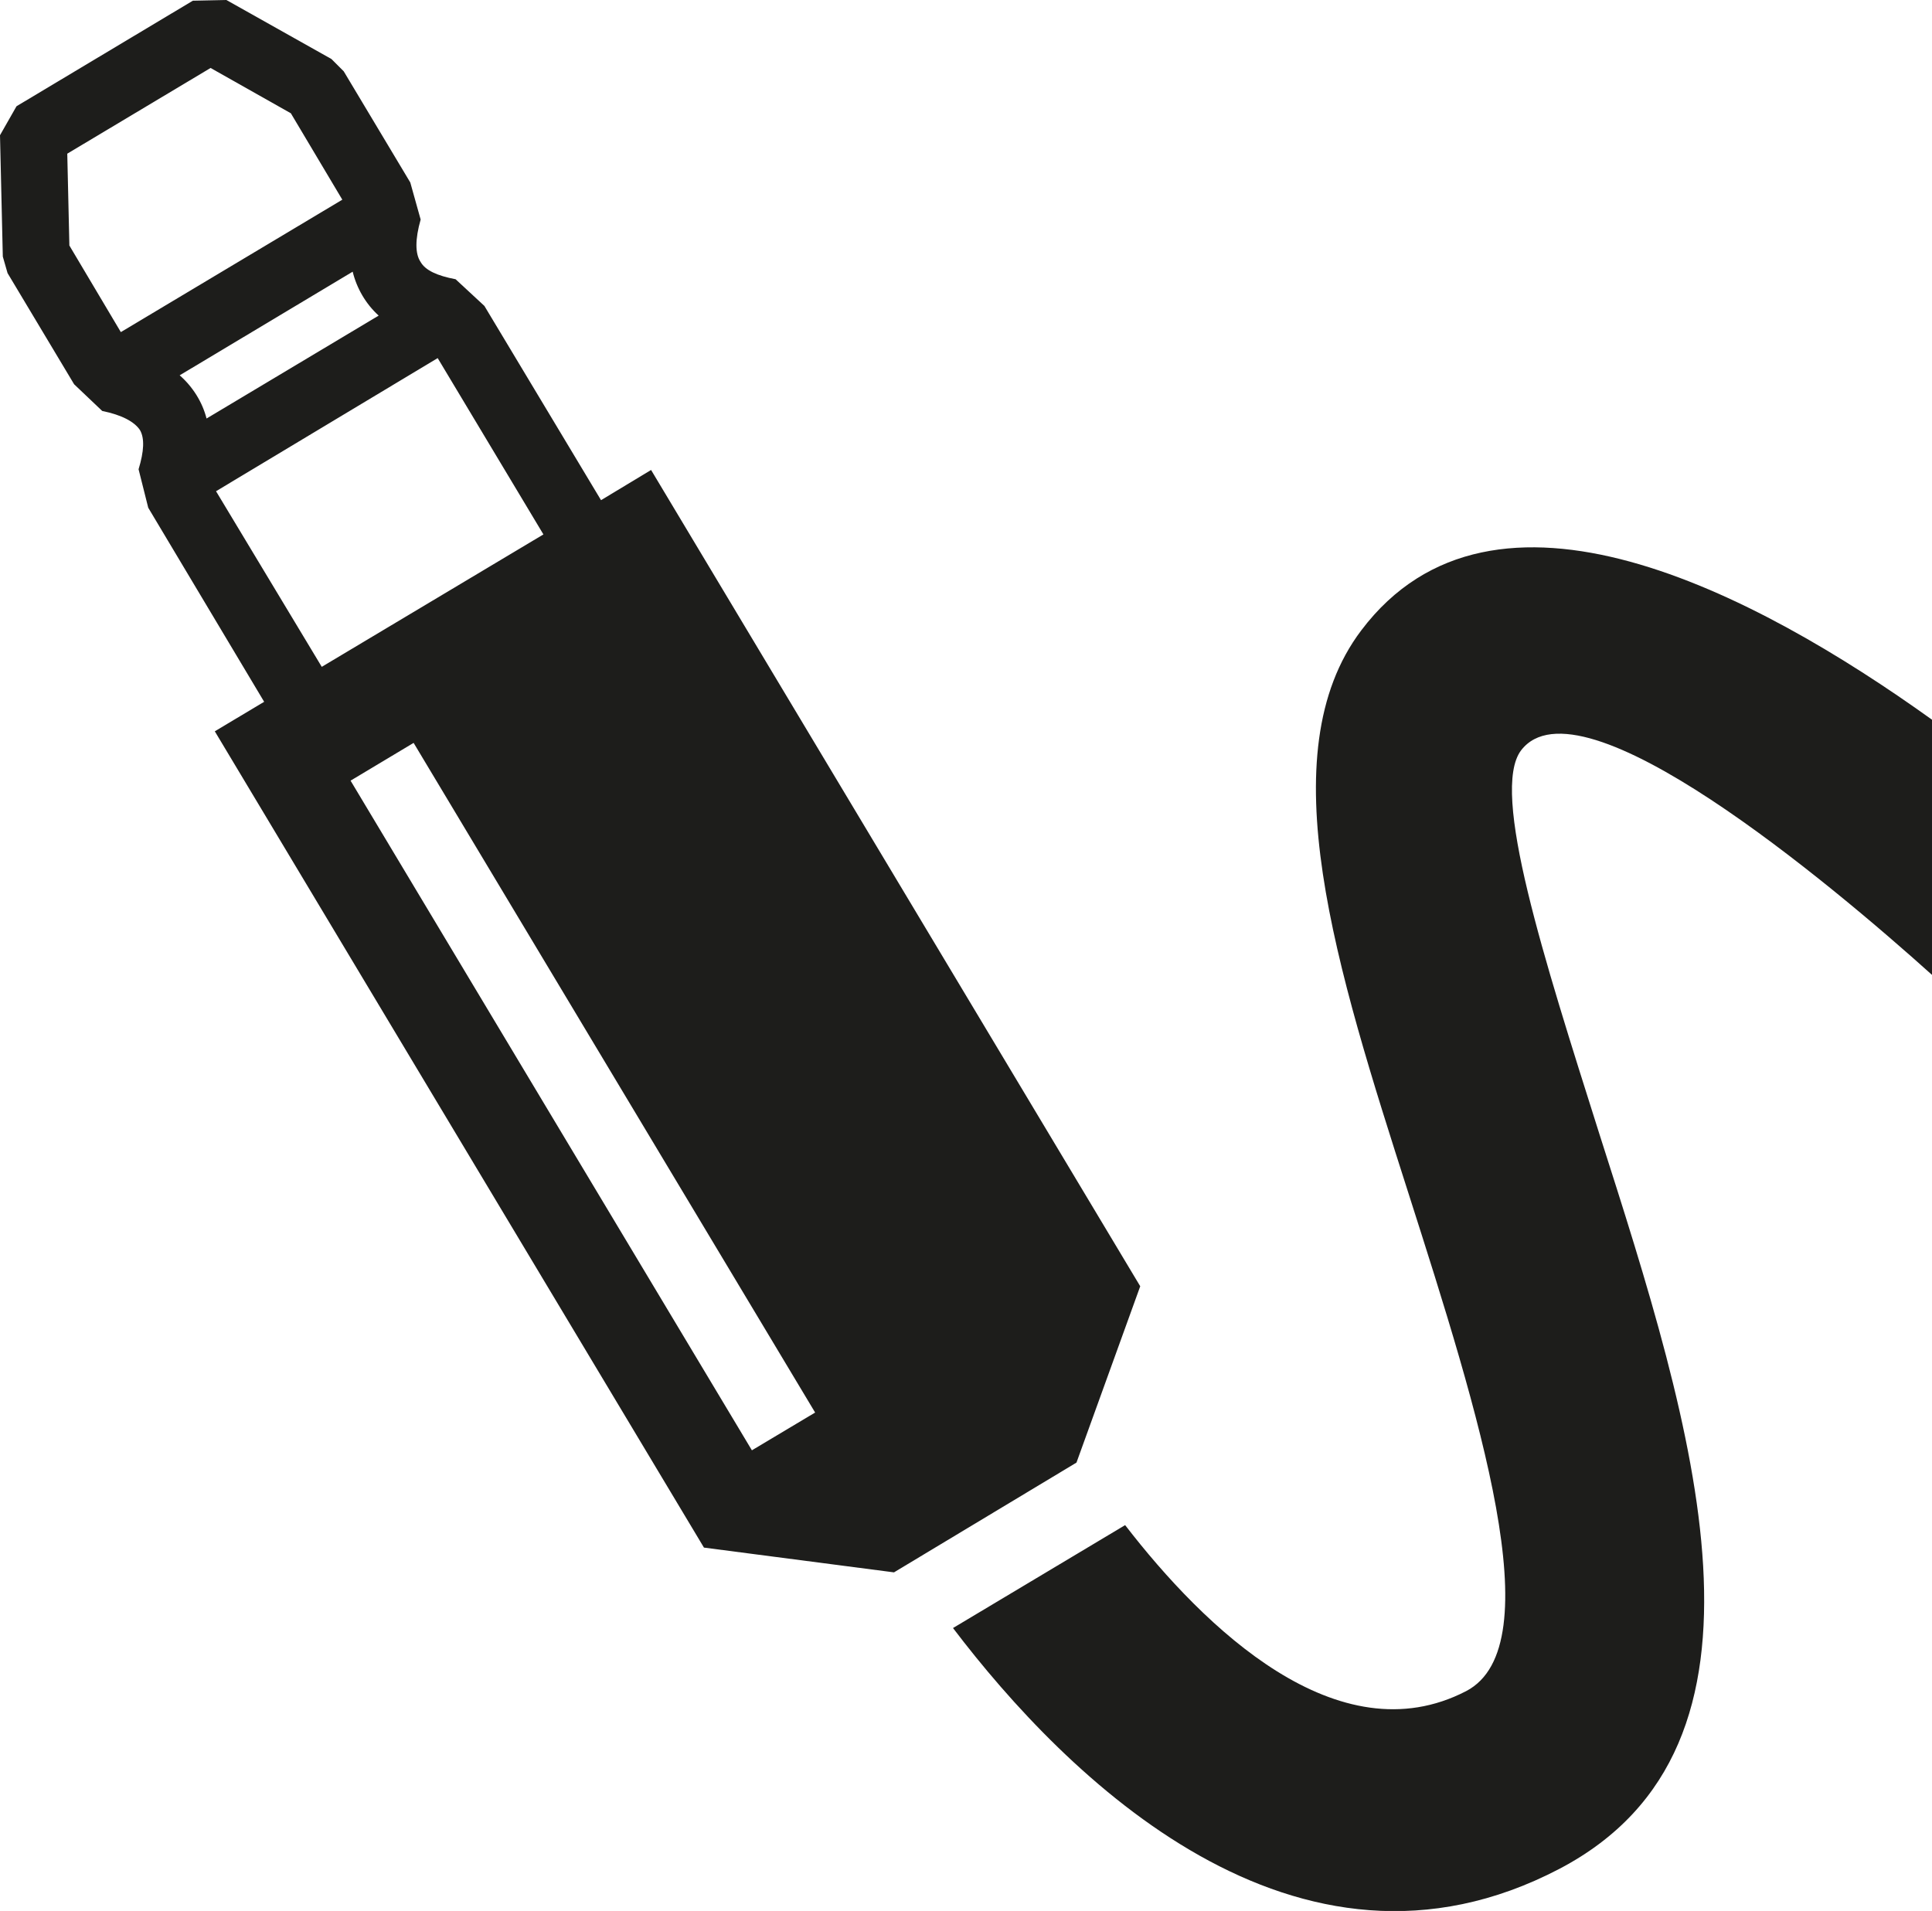 <?xml version="1.0" encoding="UTF-8"?>
<svg xmlns="http://www.w3.org/2000/svg" xmlns:xlink="http://www.w3.org/1999/xlink" width="11" height="10.881" viewBox="0 0 11 10.881">
<path fill-rule="evenodd" fill="rgb(11.373%, 11.373%, 10.588%)" fill-opacity="1" d="M 2.336 1.039 L 2.395 1.25 C 2.363 1.363 2.363 1.445 2.395 1.492 C 2.422 1.539 2.488 1.57 2.594 1.59 L 2.758 1.742 L 3.422 2.848 L 3.707 2.676 L 6.492 7.324 L 6.129 8.328 L 5.09 8.953 L 4.008 8.812 L 1.223 4.164 L 1.504 3.996 L 0.844 2.891 L 0.789 2.672 C 0.82 2.57 0.824 2.496 0.797 2.449 C 0.766 2.402 0.695 2.363 0.582 2.34 L 0.422 2.188 L 0.043 1.555 L 0.016 1.461 L 0 0.77 L 0.094 0.605 L 1.098 0.004 L 1.289 0 L 1.887 0.336 L 1.957 0.406 Z M 6.406 8.684 L 5.426 9.27 C 6.066 10.113 7.379 11.426 8.879 10.641 C 10.219 9.938 9.645 8.141 9.105 6.453 C 8.789 5.453 8.484 4.508 8.66 4.273 C 8.996 3.832 10.426 5.035 11 5.551 L 11 4.098 C 9.992 3.375 8.504 2.59 7.75 3.59 C 7.219 4.293 7.609 5.512 8.02 6.797 C 8.418 8.043 8.84 9.371 8.348 9.629 C 7.617 10.008 6.855 9.266 6.406 8.684 Z M 1.996 4.445 L 4.281 8.258 L 4.641 8.043 L 2.355 4.23 Z M 1.832 3.797 L 3.094 3.043 L 2.492 2.039 L 1.23 2.797 Z M 2.156 1.797 C 2.082 1.73 2.031 1.641 2.008 1.547 L 1.023 2.137 C 1.098 2.203 1.152 2.289 1.176 2.383 Z M 0.383 0.875 L 0.395 1.398 L 0.688 1.891 L 1.949 1.137 L 1.656 0.645 L 1.199 0.387 Z M 0.383 0.875 "/>
</svg>
